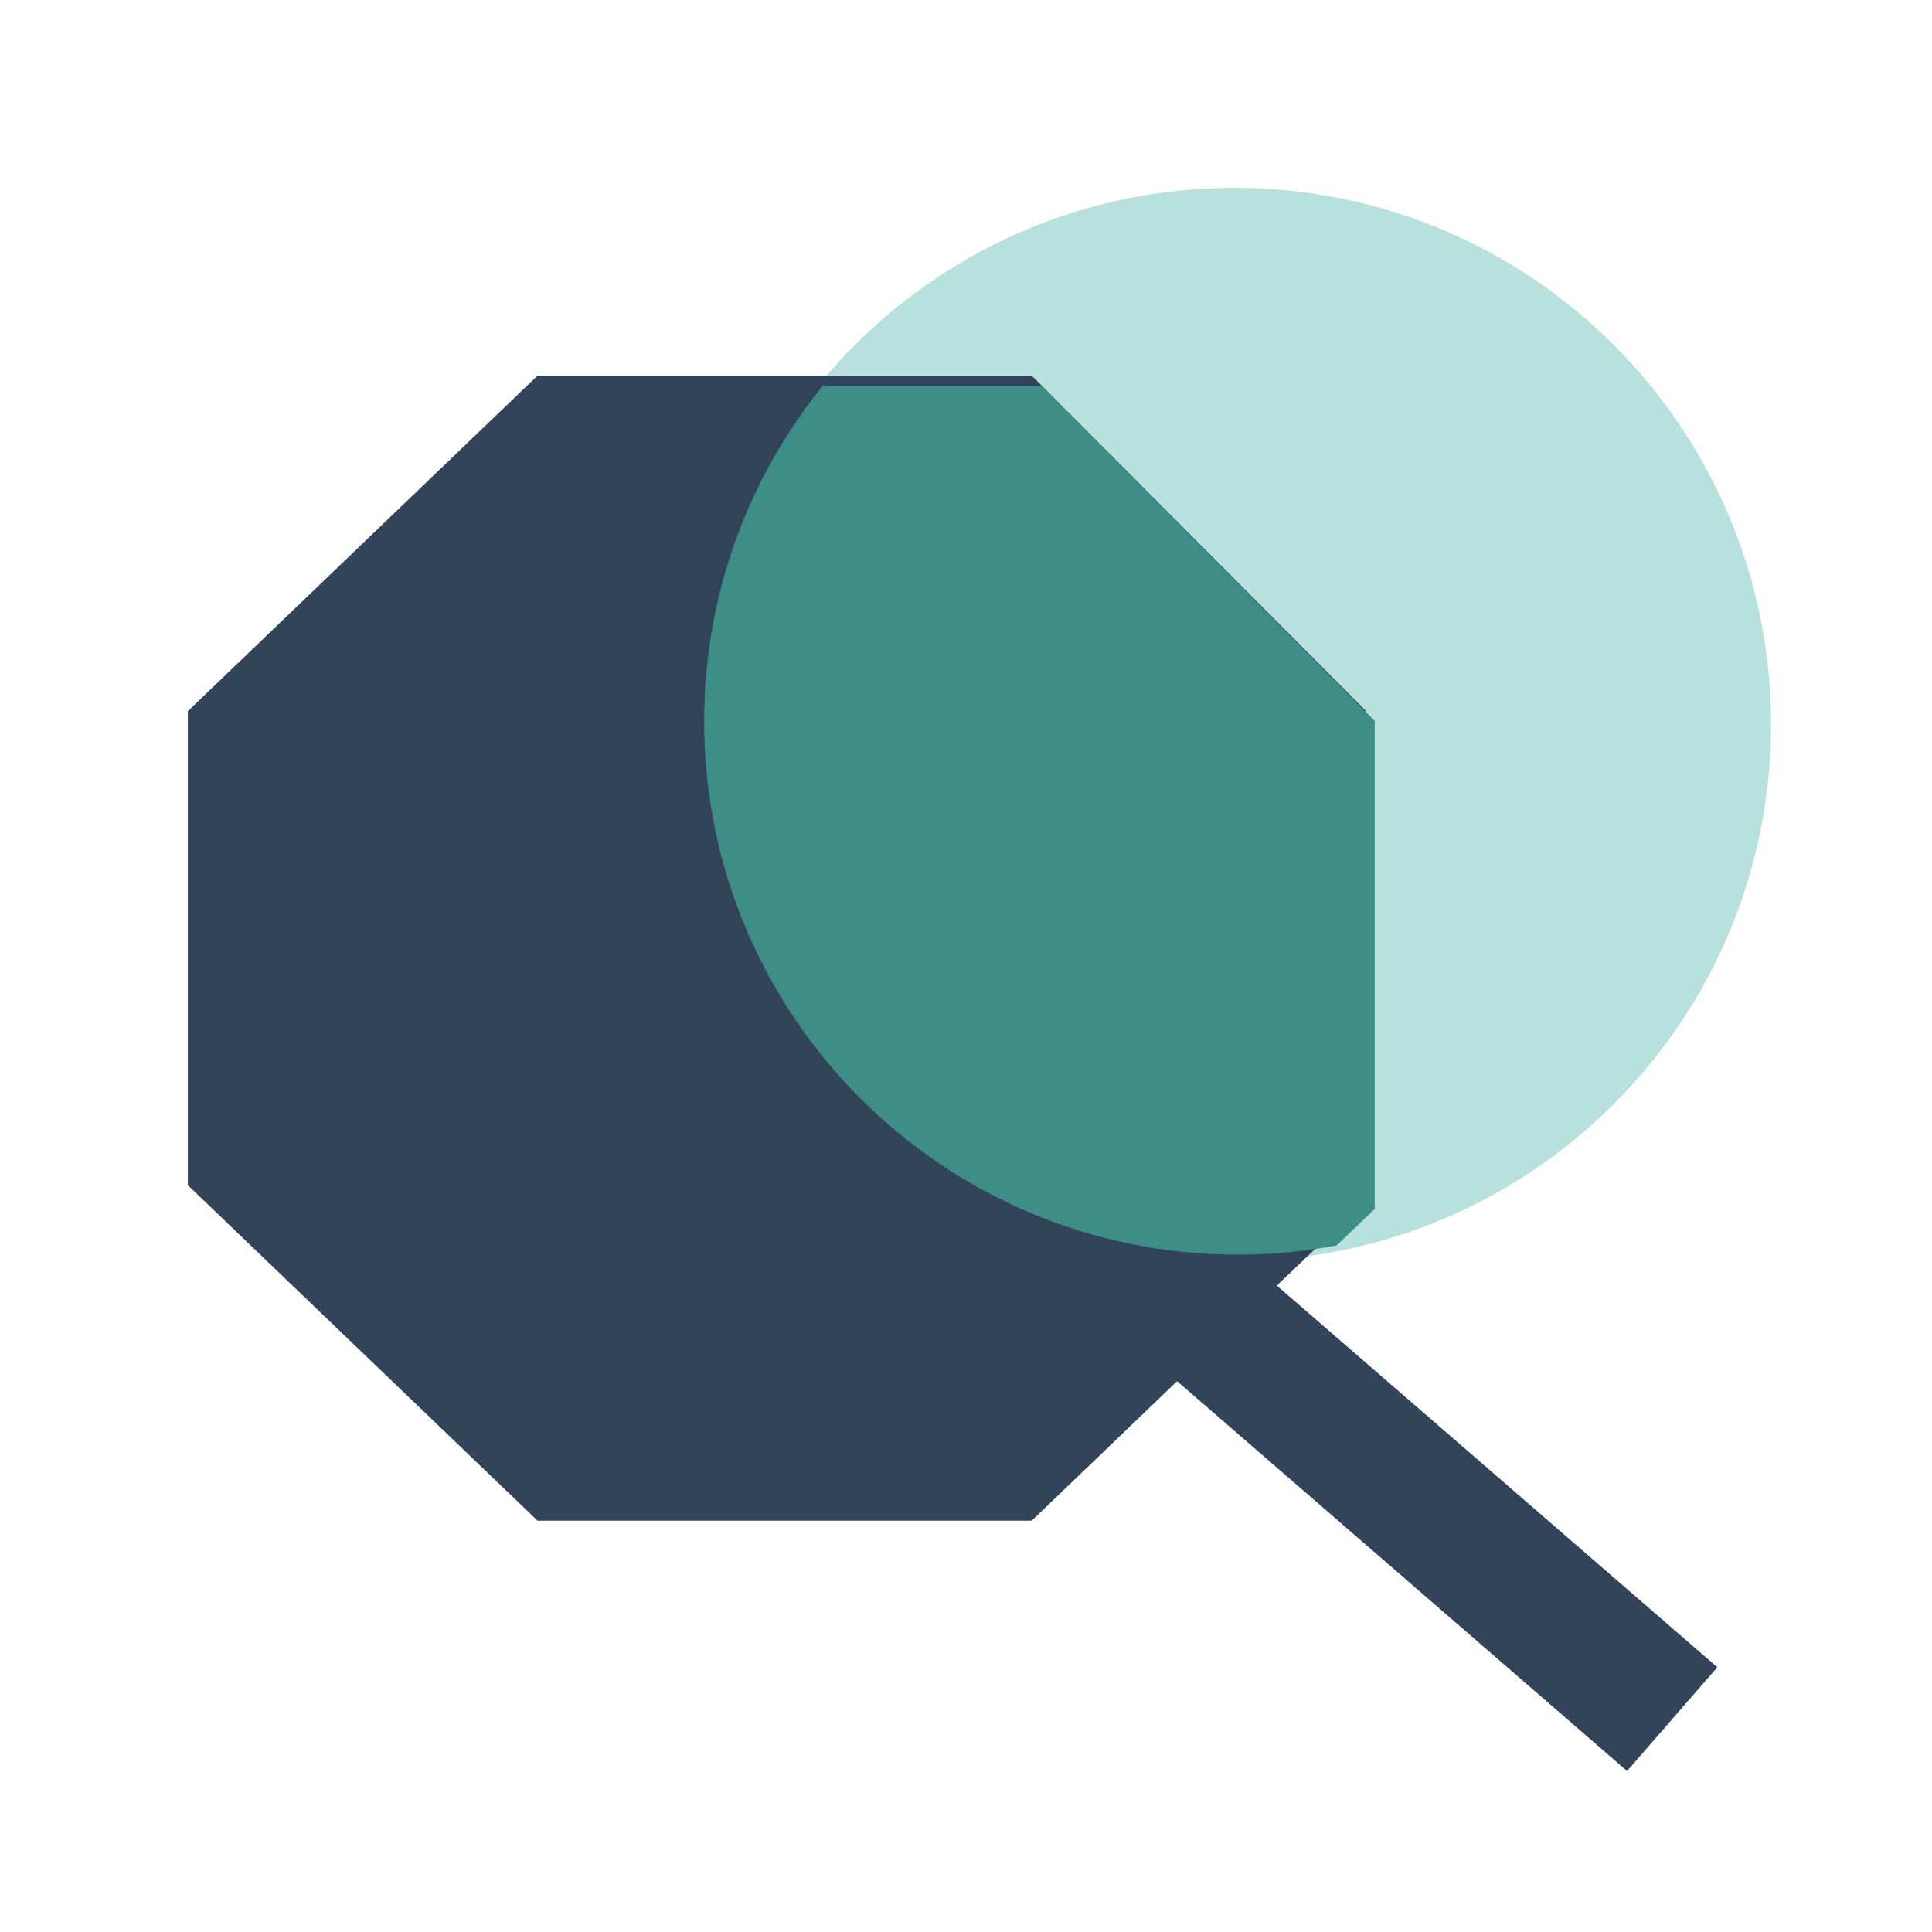 <svg width="72" height="72" viewBox="0 0 72 72" fill="none" xmlns="http://www.w3.org/2000/svg">
<g clip-path="url(#clip0_66_5140)">
<path d="M46 47C57.046 47 66 38.046 66 27C66 15.954 57.046 7 46 7C34.954 7 26 15.954 26 27C26 38.046 34.954 47 46 47Z" fill="#B8E0DD"/>
<path d="M64 62.134L60.635 66L43.867 51.473L38.449 56.671H20.033L7 44.168V26.503L20.033 14H38.45L50.913 26.503V44.723L47.583 47.91L64 62.134Z" fill="#324459"/>
<path fill-rule="evenodd" clip-rule="evenodd" d="M30.659 14.383H38.819L51.232 26.864V45.054L49.812 46.415C48.616 46.64 47.382 46.757 46.12 46.757C35.142 46.757 26.242 37.857 26.242 26.879C26.242 22.145 27.896 17.797 30.659 14.383Z" fill="#3E8E88"/>
</g>
<defs>
<clipPath id="clip0_66_5140">
<rect width="72" height="72" fill="white"/>
</clipPath>
</defs>
</svg>
